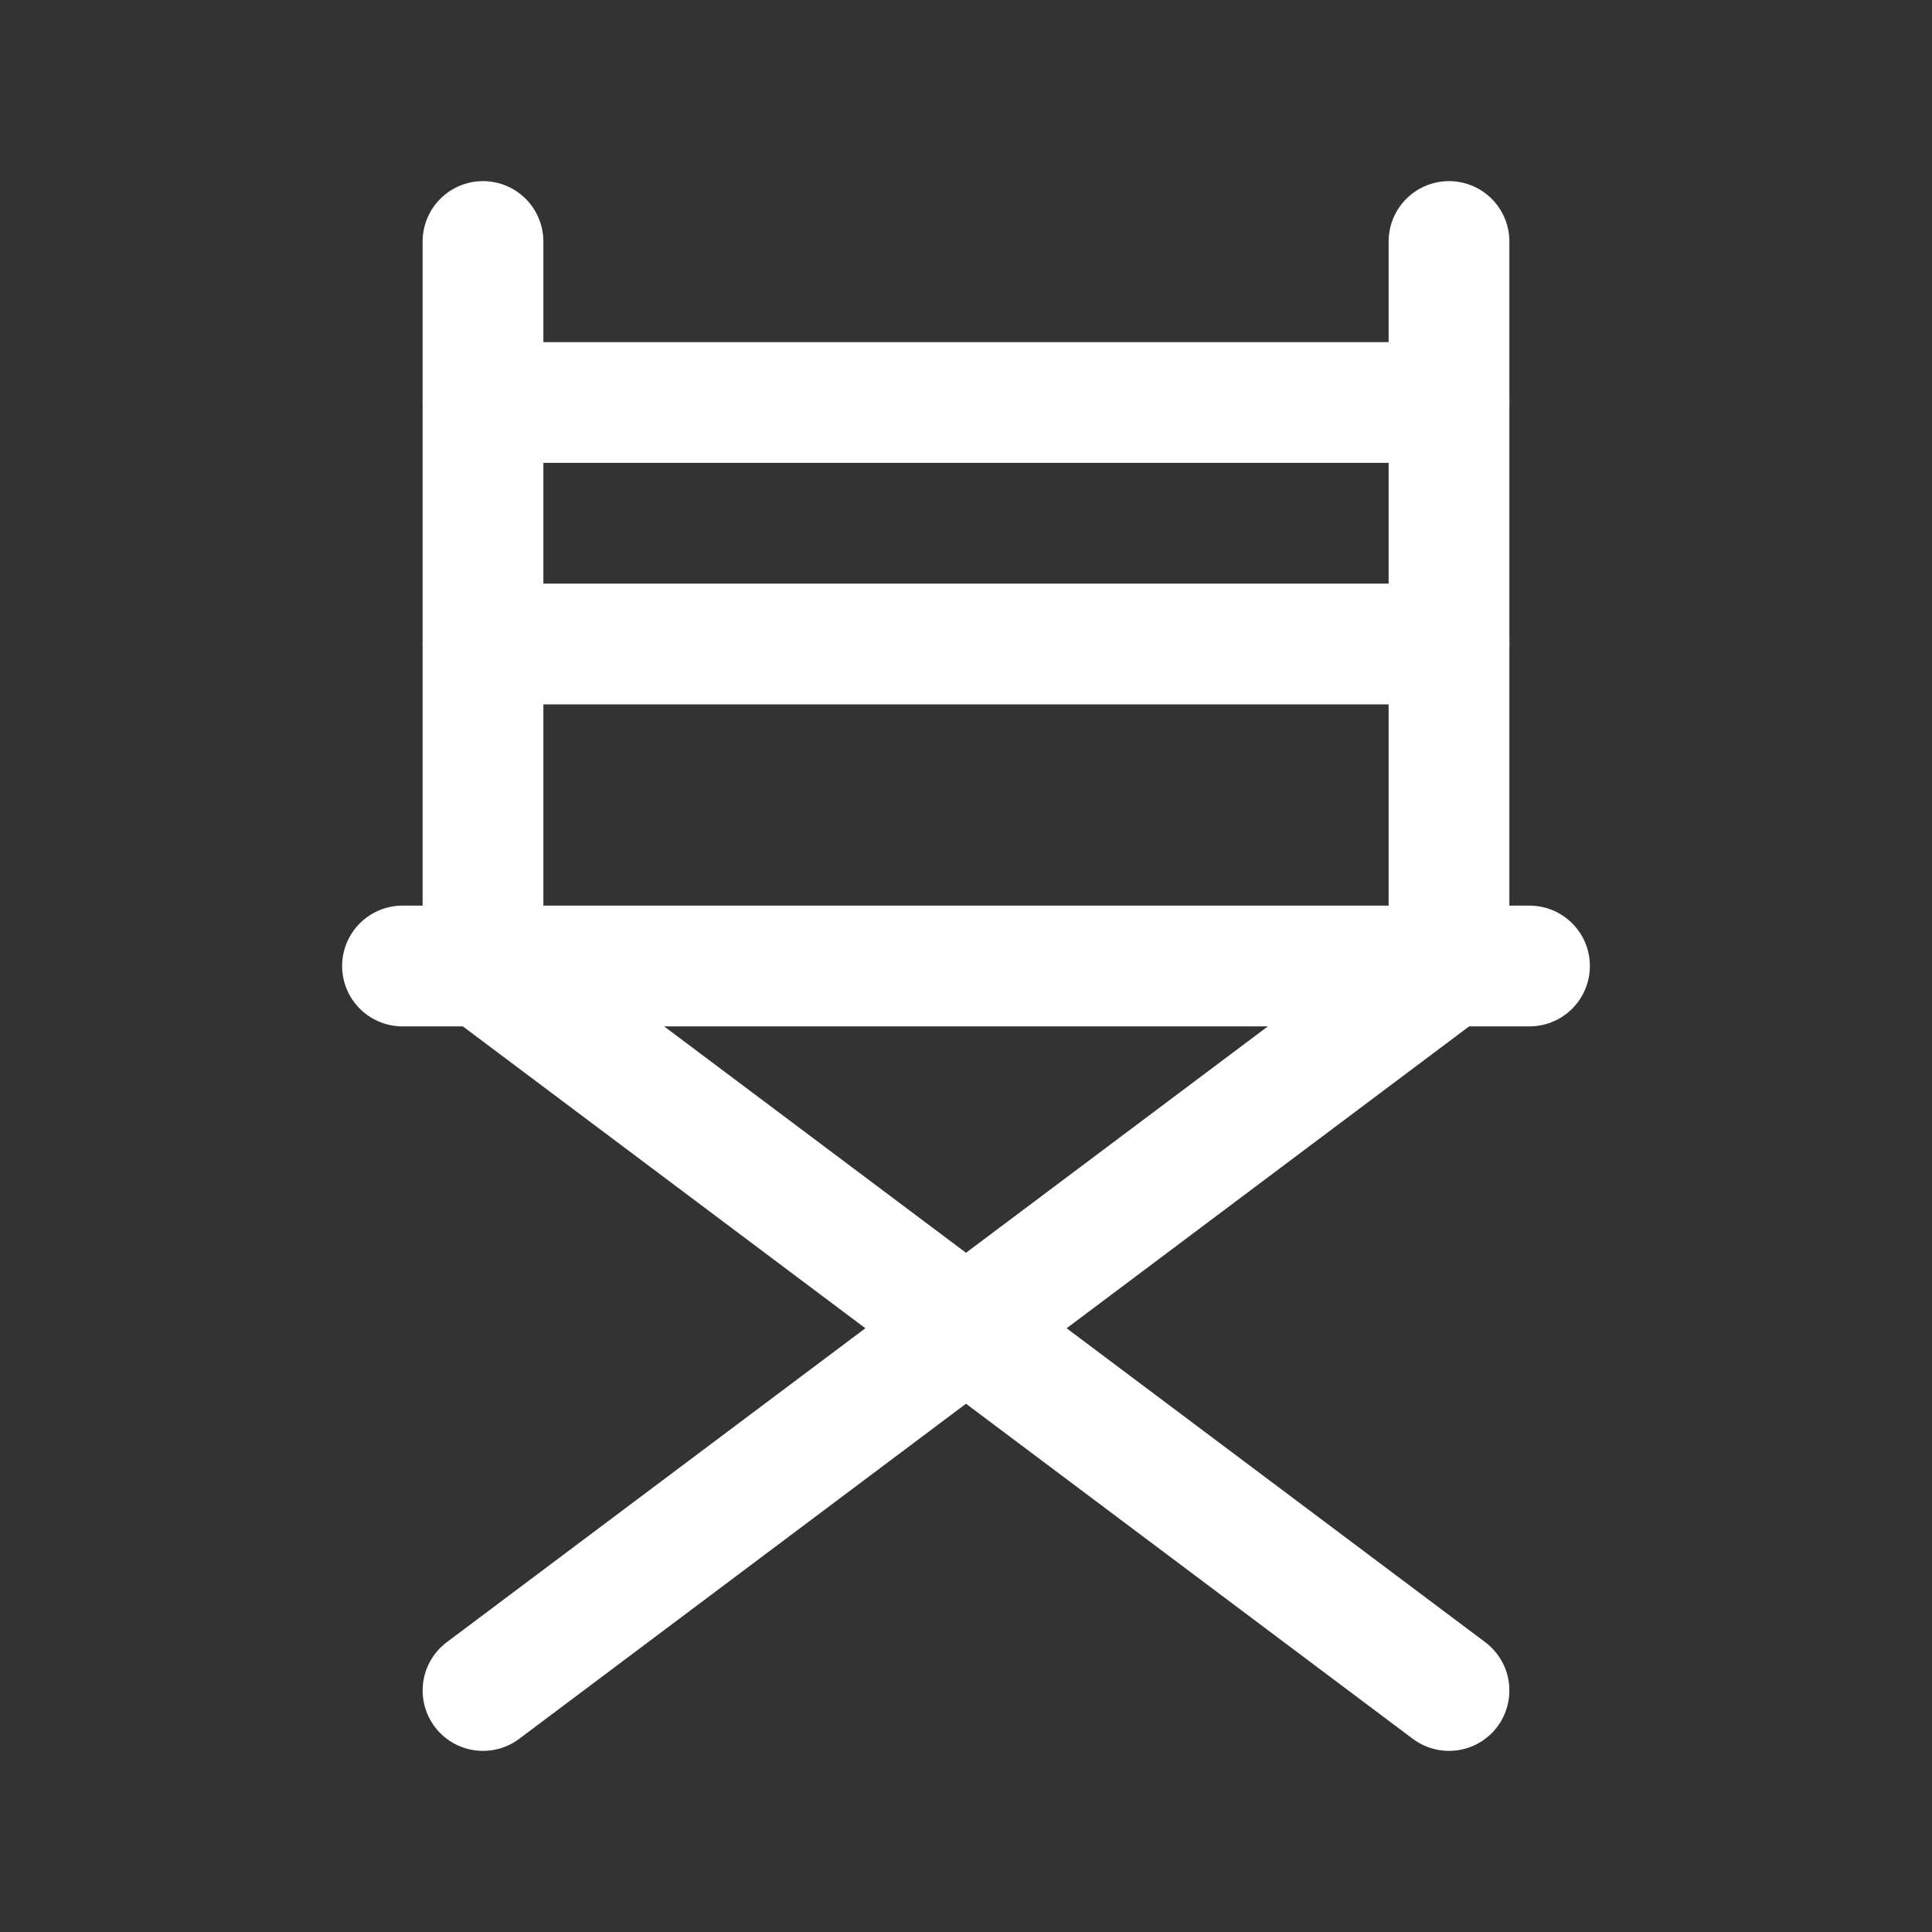 <svg xmlns="http://www.w3.org/2000/svg" class="icon icon-tabler icon-tabler-chair-director" width="24" height="24" viewBox="0 0 24 24" stroke-width="1.5" stroke="#ffffff" fill="none" stroke-linecap="round" stroke-linejoin="round"><rect x="0" y="0" width="24" height="24" fill="#333333" stroke="none"/>  <path stroke="none" d="M0 0h24v24H0z" fill="none"/>  <path d="M6 21l12 -9" />  <path d="M6 12l12 9" />  <path d="M5 12h14" />  <path d="M6 3v9" />  <path d="M18 3v9" />  <path d="M6 8h12" />  <path d="M6 5h12" /></svg>